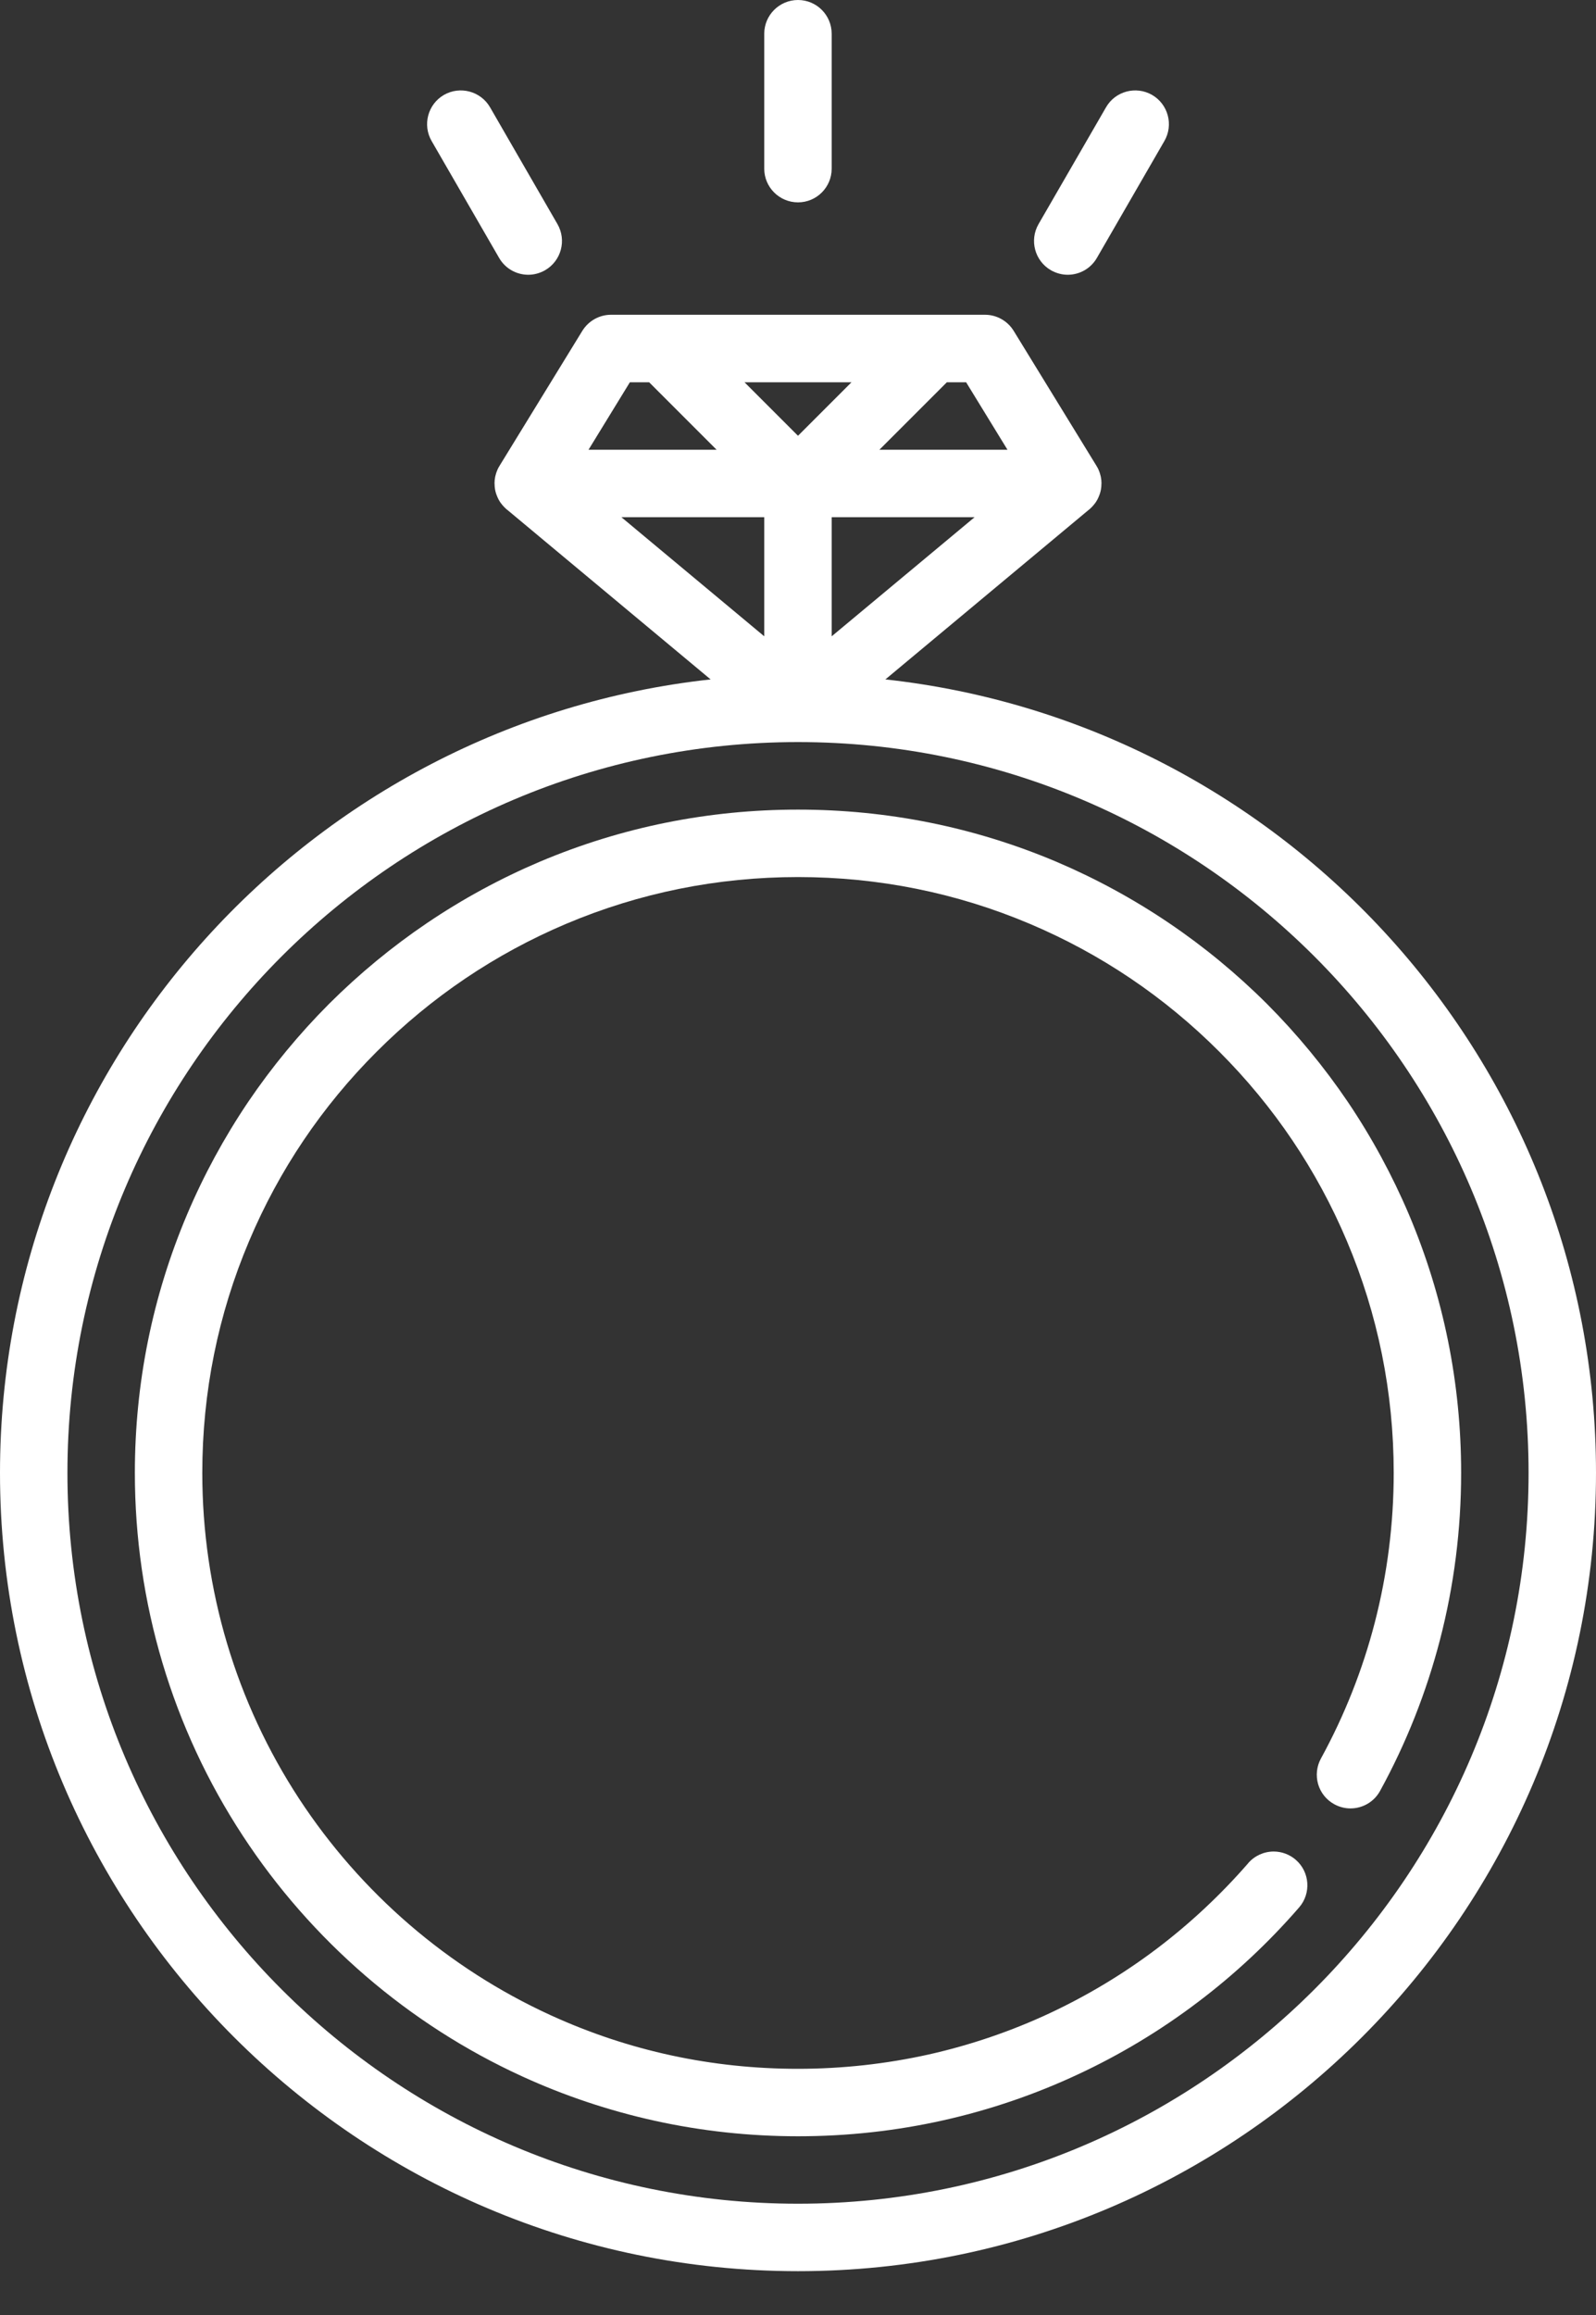 <svg width="20" height="29" viewBox="0 0 20 29" fill="none" xmlns="http://www.w3.org/2000/svg">
<rect x="0" y="0" width="20" height="29" fill="#333333" stroke="none"/>
<path d="M11.095 8.511L13.649 6.382C13.649 6.382 13.649 6.382 13.649 6.382L13.651 6.381C13.659 6.374 13.667 6.367 13.674 6.359C13.676 6.358 13.678 6.356 13.679 6.355C13.689 6.345 13.698 6.335 13.706 6.325C13.707 6.324 13.708 6.323 13.709 6.321C13.716 6.312 13.723 6.303 13.73 6.294C13.732 6.29 13.734 6.286 13.737 6.283C13.741 6.275 13.746 6.268 13.75 6.261C13.753 6.256 13.755 6.25 13.758 6.245C13.761 6.239 13.764 6.233 13.767 6.226C13.77 6.22 13.772 6.214 13.774 6.208C13.777 6.202 13.779 6.196 13.781 6.19C13.783 6.183 13.785 6.177 13.787 6.171C13.789 6.164 13.79 6.158 13.792 6.152C13.793 6.145 13.794 6.139 13.796 6.133C13.797 6.125 13.798 6.118 13.799 6.111C13.8 6.105 13.8 6.1 13.801 6.094C13.802 6.084 13.802 6.075 13.802 6.066C13.802 6.062 13.803 6.059 13.803 6.056C13.803 6.055 13.803 6.055 13.803 6.054C13.803 6.04 13.802 6.027 13.801 6.013C13.8 6.012 13.8 6.01 13.8 6.009C13.799 5.997 13.797 5.985 13.795 5.974C13.794 5.969 13.792 5.963 13.791 5.958C13.789 5.95 13.787 5.943 13.785 5.936C13.783 5.929 13.781 5.923 13.779 5.917C13.777 5.911 13.775 5.905 13.772 5.899C13.77 5.892 13.767 5.886 13.764 5.879C13.761 5.874 13.759 5.868 13.756 5.863C13.752 5.856 13.749 5.85 13.745 5.844C13.744 5.841 13.742 5.838 13.74 5.835L12.703 4.145C12.626 4.02 12.49 3.943 12.343 3.943H11.69C11.69 3.943 11.69 3.943 11.69 3.943L7.657 3.943C7.51 3.943 7.374 4.02 7.297 4.145L6.26 5.835C6.258 5.838 6.256 5.841 6.255 5.844C6.251 5.85 6.247 5.856 6.244 5.863C6.241 5.868 6.239 5.874 6.236 5.879C6.233 5.886 6.23 5.892 6.228 5.899C6.225 5.905 6.223 5.911 6.221 5.917C6.219 5.923 6.217 5.929 6.215 5.936C6.213 5.943 6.211 5.95 6.209 5.958C6.208 5.963 6.206 5.969 6.205 5.974C6.203 5.985 6.201 5.997 6.2 6.009C6.2 6.01 6.199 6.012 6.199 6.013C6.198 6.027 6.197 6.04 6.197 6.054C6.197 6.055 6.197 6.055 6.197 6.056C6.197 6.059 6.198 6.062 6.198 6.066C6.198 6.075 6.198 6.084 6.199 6.094C6.2 6.1 6.2 6.105 6.201 6.111C6.202 6.118 6.203 6.125 6.204 6.133C6.206 6.139 6.207 6.145 6.208 6.152C6.21 6.158 6.211 6.164 6.213 6.171C6.215 6.177 6.217 6.183 6.219 6.19C6.221 6.196 6.223 6.202 6.226 6.208C6.228 6.214 6.23 6.22 6.233 6.226C6.236 6.233 6.239 6.239 6.242 6.245C6.245 6.25 6.247 6.256 6.25 6.261C6.254 6.268 6.259 6.275 6.263 6.283C6.266 6.286 6.268 6.29 6.27 6.294C6.277 6.303 6.284 6.312 6.291 6.321C6.292 6.323 6.293 6.324 6.294 6.325C6.302 6.335 6.311 6.345 6.321 6.355C6.322 6.356 6.324 6.358 6.326 6.359C6.333 6.367 6.341 6.374 6.349 6.381L6.351 6.382C6.351 6.382 6.351 6.382 6.351 6.382L8.905 8.511C3.904 9.058 0 13.307 0 18.451C0 23.965 4.486 28.451 10 28.451C15.514 28.451 20 23.965 20 18.451C20 13.307 16.096 9.058 11.095 8.511ZM10.422 7.971V6.479H12.213L10.422 7.971ZM11.865 4.789H12.107L12.625 5.634H11.02L11.865 4.789ZM10.67 4.789L10 5.459L9.33 4.789H10.67ZM7.893 4.789H8.135L8.98 5.634H7.375L7.893 4.789ZM7.787 6.479H9.577V7.971L7.787 6.479ZM10 27.606C4.952 27.606 0.845 23.499 0.845 18.451C0.845 13.403 4.952 9.296 10 9.296C15.048 9.296 19.155 13.403 19.155 18.451C19.155 23.499 15.048 27.606 10 27.606Z" fill="white"/>
<path d="M17.657 15.217C17.448 14.725 17.191 14.25 16.891 13.805C16.593 13.365 16.252 12.952 15.876 12.575C15.5 12.2 15.086 11.858 14.646 11.561C14.202 11.261 13.727 11.003 13.235 10.794C12.21 10.361 11.122 10.142 10 10.142C8.878 10.142 7.79 10.361 6.766 10.794C6.273 11.003 5.798 11.261 5.354 11.561C4.914 11.858 4.5 12.2 4.124 12.575C3.748 12.952 3.407 13.365 3.109 13.805C2.809 14.25 2.551 14.725 2.343 15.217C1.91 16.241 1.69 17.33 1.69 18.451C1.69 20.075 2.158 21.648 3.044 22.999C3.471 23.651 3.988 24.24 4.579 24.75C5.173 25.262 5.835 25.687 6.546 26.012C7.077 26.255 7.635 26.441 8.206 26.567C8.791 26.696 9.395 26.761 9.999 26.761H10.001C10.616 26.761 11.23 26.694 11.826 26.56C12.405 26.43 12.971 26.237 13.51 25.985C14.038 25.739 14.543 25.435 15.009 25.082C15.473 24.732 15.9 24.332 16.28 23.894C16.433 23.717 16.413 23.45 16.238 23.298C16.161 23.231 16.062 23.194 15.961 23.194C15.839 23.194 15.722 23.247 15.642 23.339L15.642 23.34C15.299 23.734 14.915 24.094 14.499 24.409C14.08 24.726 13.627 24.998 13.153 25.22C12.669 25.446 12.16 25.619 11.64 25.736C11.105 25.855 10.553 25.916 10 25.916C8.922 25.916 7.881 25.692 6.908 25.248C6.905 25.246 6.901 25.245 6.898 25.244C6.898 25.243 6.897 25.243 6.897 25.243C6.259 24.951 5.664 24.569 5.13 24.109C4.599 23.651 4.135 23.122 3.751 22.537C2.956 21.323 2.535 19.91 2.535 18.451C2.535 17.443 2.732 16.466 3.122 15.546C3.497 14.658 4.035 13.859 4.722 13.173C5.408 12.487 6.206 11.949 7.094 11.573C8.014 11.184 8.991 10.987 10 10.987C11.008 10.987 11.986 11.184 12.905 11.573C13.794 11.949 14.592 12.487 15.278 13.173C15.964 13.859 16.503 14.658 16.878 15.546C17.267 16.465 17.465 17.443 17.465 18.451C17.465 19.087 17.385 19.719 17.227 20.329C17.074 20.92 16.847 21.492 16.553 22.029C16.499 22.128 16.487 22.242 16.518 22.351C16.55 22.459 16.622 22.548 16.721 22.602C16.783 22.636 16.853 22.654 16.923 22.654C17.078 22.654 17.22 22.57 17.294 22.435C17.622 21.837 17.874 21.2 18.045 20.541C18.221 19.862 18.31 19.159 18.31 18.451C18.31 17.33 18.09 16.241 17.657 15.217Z" fill="white"/>
<path d="M10 0C9.767 0 9.577 0.189 9.577 0.423V2.113C9.577 2.346 9.767 2.535 10 2.535C10.233 2.535 10.422 2.346 10.422 2.113V0.423C10.422 0.189 10.233 0 10 0Z" fill="white"/>
<path d="M6.986 2.808L6.141 1.344C6.024 1.142 5.765 1.073 5.563 1.189C5.361 1.306 5.292 1.565 5.409 1.767L6.254 3.23C6.332 3.366 6.474 3.442 6.62 3.442C6.692 3.442 6.764 3.423 6.831 3.385C7.033 3.268 7.102 3.01 6.986 2.808Z" fill="white"/>
<path d="M14.437 1.189C14.235 1.073 13.976 1.142 13.86 1.344L13.014 2.808C12.898 3.01 12.967 3.268 13.169 3.385C13.236 3.423 13.308 3.442 13.38 3.442C13.526 3.442 13.668 3.366 13.746 3.23L14.591 1.767C14.708 1.565 14.639 1.306 14.437 1.189Z" fill="white"/>
</svg>
